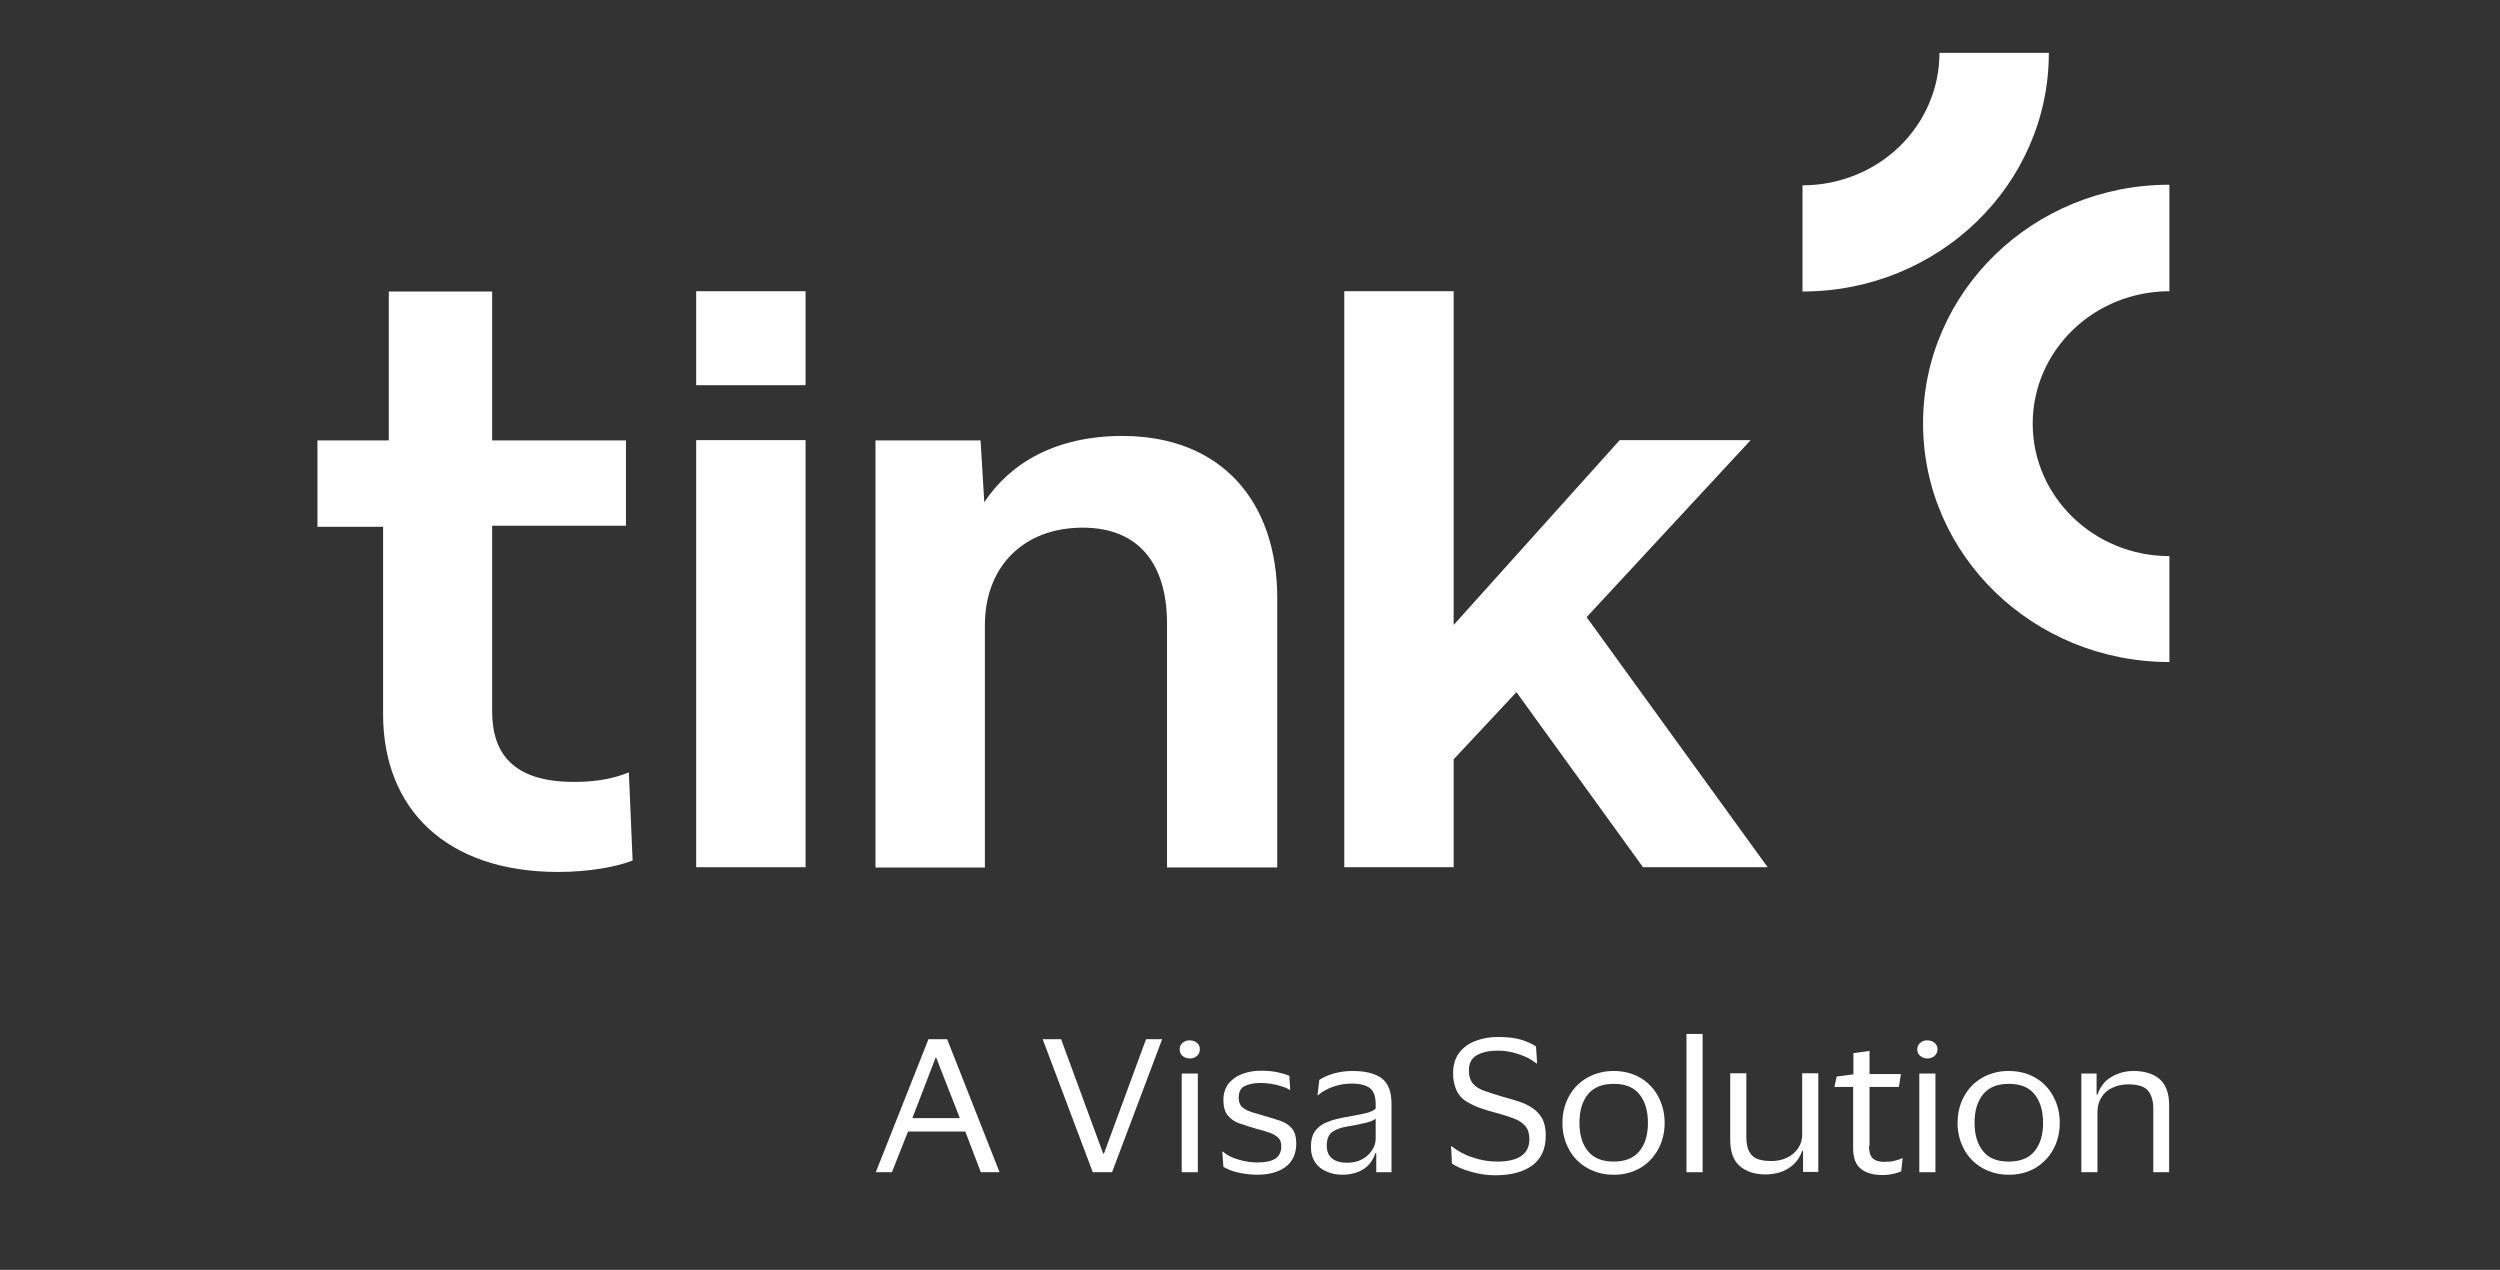 <svg width="63" height="32" viewBox="0 0 63 32" fill="none" xmlns="http://www.w3.org/2000/svg">
<rect x="0" y="0" width="63" height="32" fill="#333333" stroke="none"/>
<path d="M12.402 17.926C12.402 18.98 12.924 19.704 14.462 19.704C14.962 19.704 15.412 19.641 15.847 19.465L15.942 21.685C15.557 21.84 14.853 21.973 14.063 21.973C11.256 21.973 9.654 20.393 9.654 17.997V13.276H8V11.098H9.798V7.346H12.402V11.098H15.774V13.248H12.402V17.926Z" fill="white"/>
<path d="M17.544 11.091H20.3V21.854H17.544V11.091Z" fill="white"/>
<path d="M24.804 12.657C25.456 11.667 26.61 10.986 28.285 10.986L28.285 10.986C30.75 10.986 32.194 12.609 32.187 15.096V21.86H29.409V15.714C29.409 14.196 28.684 13.297 27.284 13.297C25.79 13.297 24.819 14.281 24.819 15.755V21.861H22.062V11.098H24.71L24.804 12.657Z" fill="white"/>
<path d="M44.117 11.091L39.983 15.552L44.545 21.854H41.404L38.214 17.442L36.632 19.135V21.854H33.876V7.339H36.632V15.749L40.817 11.091H44.117Z" fill="white"/>
<path d="M17.544 7.339H20.3V9.707H17.544V7.339Z" fill="white"/>
<path d="M46.749 4.415C46.33 4.583 45.882 4.67 45.429 4.67H45.423V7.346C48.853 7.346 51.631 4.656 51.631 1.333H48.874C48.875 1.771 48.786 2.204 48.613 2.609C48.44 3.014 48.187 3.382 47.867 3.692C47.547 4.002 47.167 4.248 46.749 4.415Z" fill="white"/>
<path d="M53.35 7.593C53.768 7.426 54.216 7.339 54.669 7.339V4.655C51.239 4.655 48.461 7.346 48.461 10.669C48.461 13.992 51.239 16.683 54.669 16.683V14.014C52.769 14.014 51.224 12.517 51.224 10.677C51.224 10.238 51.312 9.805 51.485 9.4C51.658 8.995 51.912 8.627 52.232 8.317C52.552 8.007 52.932 7.761 53.35 7.593Z" fill="white"/>
<path fill-rule="evenodd" clip-rule="evenodd" d="M22.07 29.54H22.476L22.882 28.514H24.325L24.717 29.54H25.189L23.868 26.188H23.397L22.07 29.54ZM24.188 28.177H22.991L23.578 26.652H23.592L24.188 28.177Z" fill="white"/>
<path d="M27.799 29.069L26.74 26.188H26.276L27.538 29.54H28.024L29.286 26.188H28.88L27.82 29.069H27.799Z" fill="white"/>
<path d="M29.801 26.28C29.75 26.322 29.728 26.378 29.728 26.441C29.727 26.473 29.733 26.504 29.745 26.534C29.751 26.548 29.759 26.561 29.767 26.573C29.777 26.587 29.788 26.599 29.8 26.61C29.851 26.652 29.916 26.675 29.982 26.673C30.049 26.675 30.113 26.652 30.163 26.61C30.214 26.561 30.236 26.512 30.236 26.441C30.237 26.411 30.231 26.381 30.219 26.353C30.206 26.325 30.187 26.3 30.163 26.28C30.113 26.238 30.055 26.217 29.982 26.217C29.916 26.214 29.85 26.236 29.801 26.28Z" fill="white"/>
<path d="M30.185 29.54V27.053H29.779V29.54H30.185Z" fill="white"/>
<path d="M30.954 27.313C30.874 27.418 30.83 27.559 30.83 27.72C30.83 27.895 30.867 28.022 30.939 28.107C31.015 28.201 31.119 28.272 31.236 28.31C31.36 28.353 31.505 28.402 31.657 28.444C31.795 28.478 31.911 28.514 32.005 28.549C32.084 28.576 32.156 28.619 32.216 28.675C32.266 28.725 32.288 28.795 32.288 28.887C32.288 29.027 32.237 29.132 32.143 29.196C32.041 29.259 31.897 29.294 31.686 29.294C31.534 29.294 31.382 29.273 31.215 29.223C31.055 29.181 30.918 29.111 30.816 29.02H30.802L30.83 29.406C30.945 29.472 31.07 29.519 31.2 29.547C31.352 29.582 31.512 29.603 31.686 29.603C31.991 29.603 32.23 29.532 32.405 29.399C32.578 29.265 32.666 29.069 32.666 28.816C32.666 28.647 32.629 28.521 32.557 28.437C32.484 28.352 32.383 28.282 32.252 28.24C32.122 28.198 31.969 28.149 31.795 28.1C31.772 28.093 31.75 28.087 31.729 28.081C31.633 28.054 31.547 28.029 31.476 28.001C31.389 27.966 31.324 27.924 31.28 27.874C31.236 27.818 31.215 27.748 31.215 27.664C31.215 27.516 31.266 27.418 31.367 27.369C31.461 27.32 31.599 27.291 31.773 27.291C31.86 27.292 31.948 27.299 32.034 27.313C32.123 27.325 32.21 27.346 32.295 27.376C32.368 27.393 32.437 27.424 32.499 27.467H32.513L32.491 27.109C32.426 27.081 32.332 27.053 32.208 27.024C32.085 26.997 31.947 26.982 31.788 26.982C31.619 26.979 31.452 27.008 31.295 27.067C31.15 27.123 31.041 27.207 30.954 27.313Z" fill="white"/>
<path fill-rule="evenodd" clip-rule="evenodd" d="M33.246 27.214L33.202 27.601L33.202 27.608C33.318 27.509 33.456 27.432 33.601 27.383C33.746 27.333 33.898 27.306 34.051 27.306C34.29 27.306 34.449 27.355 34.536 27.432C34.624 27.509 34.667 27.642 34.667 27.825V27.938C34.616 27.987 34.522 28.029 34.399 28.057C34.268 28.085 34.101 28.12 33.883 28.156C33.71 28.191 33.557 28.226 33.434 28.282C33.304 28.331 33.21 28.409 33.137 28.507C33.072 28.605 33.035 28.731 33.035 28.893C33.035 29.055 33.071 29.189 33.144 29.294C33.214 29.398 33.316 29.479 33.434 29.525C33.55 29.575 33.681 29.603 33.826 29.603C34.036 29.603 34.21 29.554 34.348 29.469C34.493 29.385 34.594 29.245 34.66 29.062H34.682V29.54H35.066V27.804C35.066 27.516 34.986 27.305 34.827 27.179C34.66 27.053 34.421 26.989 34.087 26.989C33.925 26.988 33.764 27.009 33.608 27.053C33.463 27.095 33.34 27.151 33.246 27.214ZM34.667 28.191V28.704C34.667 28.795 34.638 28.887 34.58 28.977C34.521 29.075 34.435 29.155 34.333 29.21C34.225 29.272 34.094 29.301 33.942 29.301C33.782 29.301 33.659 29.266 33.572 29.196C33.478 29.125 33.434 29.013 33.434 28.865C33.434 28.704 33.485 28.584 33.579 28.521C33.674 28.458 33.804 28.409 33.956 28.387C34.138 28.359 34.29 28.324 34.413 28.296C34.529 28.268 34.616 28.233 34.667 28.191Z" fill="white"/>
<path d="M36.77 26.533C36.669 26.666 36.618 26.842 36.618 27.046C36.615 27.196 36.645 27.343 36.705 27.481C36.755 27.589 36.836 27.682 36.937 27.748C37.047 27.815 37.164 27.872 37.285 27.917C37.42 27.967 37.558 28.009 37.698 28.043C37.856 28.084 38.011 28.133 38.163 28.191C38.286 28.24 38.38 28.303 38.446 28.387C38.511 28.465 38.54 28.577 38.54 28.711C38.54 29.083 38.264 29.272 37.727 29.272C37.517 29.272 37.315 29.238 37.111 29.167C36.908 29.104 36.734 29.006 36.582 28.886H36.567L36.589 29.322C36.712 29.406 36.879 29.476 37.082 29.532C37.285 29.589 37.48 29.617 37.684 29.617C38.083 29.617 38.395 29.532 38.62 29.364C38.844 29.195 38.953 28.943 38.953 28.619C38.953 28.444 38.924 28.303 38.866 28.191C38.801 28.078 38.721 27.994 38.62 27.924C38.518 27.854 38.395 27.797 38.264 27.755C38.134 27.713 37.988 27.671 37.837 27.629C37.669 27.579 37.524 27.53 37.401 27.488C37.278 27.446 37.184 27.383 37.118 27.306C37.053 27.228 37.016 27.116 37.016 26.975C37.016 26.793 37.082 26.666 37.22 26.589C37.358 26.512 37.532 26.476 37.742 26.476C37.867 26.477 37.991 26.491 38.112 26.519C38.231 26.549 38.348 26.589 38.46 26.638C38.553 26.683 38.64 26.737 38.721 26.799H38.736L38.707 26.371C38.634 26.315 38.518 26.266 38.366 26.21C38.213 26.161 38.01 26.132 37.757 26.132C37.561 26.128 37.366 26.162 37.184 26.231C37.018 26.29 36.874 26.395 36.77 26.533Z" fill="white"/>
<path fill-rule="evenodd" clip-rule="evenodd" d="M41.332 27.158C41.136 27.046 40.918 26.989 40.665 26.989C40.431 26.987 40.2 27.045 39.998 27.158C39.802 27.27 39.649 27.425 39.541 27.622C39.432 27.818 39.374 28.044 39.374 28.296C39.37 28.531 39.428 28.763 39.541 28.97C39.646 29.163 39.804 29.323 39.998 29.434C40.2 29.548 40.431 29.606 40.665 29.603C40.899 29.607 41.13 29.549 41.332 29.434C41.521 29.322 41.673 29.167 41.782 28.97C41.89 28.774 41.949 28.549 41.949 28.296C41.949 28.043 41.89 27.819 41.782 27.622C41.673 27.425 41.528 27.27 41.332 27.158ZM41.31 29.013C41.165 29.189 40.947 29.272 40.665 29.272C40.382 29.272 40.164 29.189 40.02 29.013C39.874 28.837 39.802 28.598 39.802 28.296C39.802 27.987 39.874 27.748 40.02 27.572C40.164 27.397 40.382 27.313 40.665 27.313C40.955 27.313 41.165 27.397 41.31 27.572C41.455 27.748 41.528 27.994 41.528 28.296C41.528 28.599 41.456 28.837 41.31 29.013Z" fill="white"/>
<path d="M42.906 29.54V26.055H42.499V29.54H42.906Z" fill="white"/>
<path d="M45.031 29.174C44.915 29.23 44.784 29.258 44.646 29.258C44.407 29.258 44.24 29.216 44.146 29.111C44.052 29.013 44.008 28.858 44.008 28.648V27.046H43.602V28.732C43.602 29.026 43.682 29.245 43.842 29.385C44.001 29.525 44.226 29.596 44.501 29.596C44.624 29.596 44.74 29.575 44.864 29.54C44.985 29.499 45.096 29.434 45.19 29.35C45.292 29.258 45.364 29.146 45.415 29.006H45.437V29.533H45.821V27.046H45.415V28.577C45.42 28.704 45.384 28.829 45.313 28.936C45.243 29.038 45.145 29.121 45.031 29.174Z" fill="white"/>
<path d="M47.199 29.196C47.134 29.139 47.098 29.034 47.098 28.872L47.097 28.872H47.112V27.39H47.852L47.903 27.066H47.112V26.483L46.706 26.539V27.073L46.285 27.129L46.227 27.39H46.699V28.943C46.699 29.181 46.764 29.35 46.895 29.455C47.025 29.561 47.207 29.61 47.431 29.61C47.524 29.611 47.616 29.602 47.707 29.582C47.776 29.567 47.844 29.546 47.91 29.518L47.946 29.189H47.932C47.892 29.21 47.843 29.224 47.789 29.239C47.774 29.243 47.758 29.247 47.743 29.252C47.671 29.272 47.576 29.279 47.474 29.279C47.359 29.279 47.264 29.251 47.199 29.196Z" fill="white"/>
<path d="M48.389 26.28C48.338 26.322 48.316 26.378 48.316 26.441C48.315 26.473 48.321 26.504 48.333 26.534C48.346 26.563 48.365 26.589 48.389 26.61C48.439 26.652 48.503 26.675 48.57 26.673C48.636 26.675 48.701 26.652 48.751 26.61C48.802 26.561 48.824 26.512 48.824 26.441C48.825 26.411 48.819 26.381 48.807 26.353C48.794 26.325 48.775 26.3 48.751 26.28C48.7 26.238 48.643 26.217 48.57 26.217C48.503 26.214 48.438 26.236 48.389 26.28Z" fill="white"/>
<path d="M48.773 29.54V27.053H48.367V29.54H48.773Z" fill="white"/>
<path fill-rule="evenodd" clip-rule="evenodd" d="M51.289 27.158C51.093 27.046 50.876 26.989 50.622 26.989C50.388 26.985 50.157 27.044 49.955 27.158C49.759 27.27 49.607 27.425 49.498 27.622C49.389 27.818 49.331 28.044 49.331 28.296C49.328 28.531 49.386 28.763 49.498 28.97C49.603 29.163 49.761 29.323 49.955 29.434C50.157 29.548 50.388 29.606 50.622 29.603C50.856 29.607 51.087 29.549 51.289 29.434C51.478 29.322 51.63 29.167 51.739 28.97C51.848 28.774 51.906 28.549 51.906 28.296C51.906 28.043 51.848 27.819 51.739 27.622C51.631 27.425 51.486 27.27 51.289 27.158ZM51.268 29.013C51.123 29.189 50.905 29.272 50.622 29.272C50.332 29.272 50.115 29.189 49.977 29.013C49.832 28.837 49.759 28.598 49.759 28.296C49.759 27.987 49.832 27.748 49.977 27.572C50.122 27.397 50.339 27.313 50.622 27.313C50.912 27.313 51.123 27.397 51.268 27.572C51.412 27.748 51.486 27.994 51.486 28.296C51.486 28.599 51.413 28.837 51.268 29.013Z" fill="white"/>
<path d="M53.233 27.411C53.356 27.355 53.48 27.326 53.625 27.326C53.871 27.326 54.038 27.375 54.125 27.481C54.219 27.586 54.263 27.741 54.263 27.952V29.54H54.662V27.84C54.662 27.544 54.575 27.326 54.422 27.193C54.27 27.06 54.045 26.989 53.77 26.989C53.647 26.988 53.524 27.007 53.407 27.046C53.284 27.088 53.175 27.151 53.073 27.235C52.98 27.327 52.907 27.439 52.856 27.579H52.834V27.053H52.45V29.54H52.856V28.015C52.854 27.887 52.889 27.76 52.958 27.65C53.022 27.544 53.118 27.461 53.233 27.411Z" fill="white"/>
</svg>
